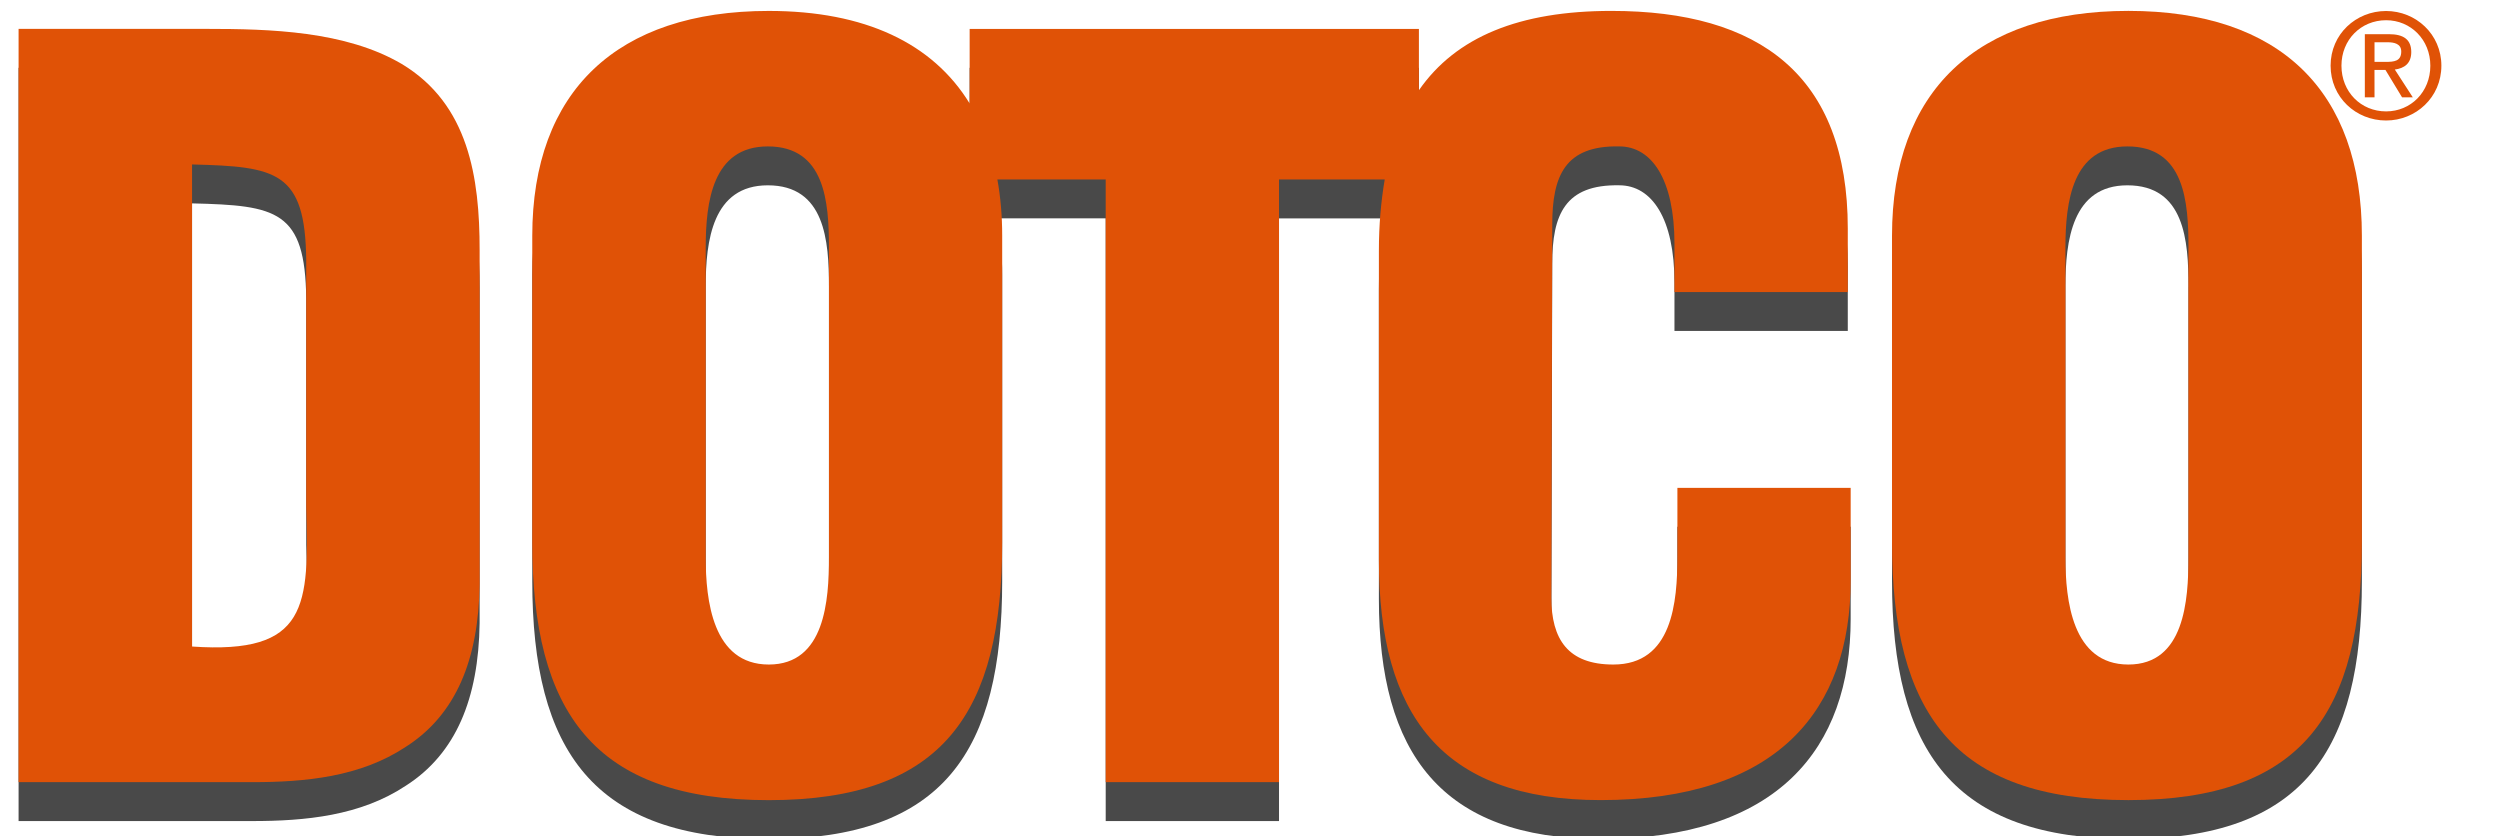 <?xml version="1.0" encoding="utf-8"?>
<!-- Generator: Adobe Illustrator 15.0.0, SVG Export Plug-In . SVG Version: 6.00 Build 0)  -->
<!DOCTYPE svg PUBLIC "-//W3C//DTD SVG 1.1//EN" "http://www.w3.org/Graphics/SVG/1.1/DTD/svg11.dtd">
<svg version="1.1" id="Layer_1" xmlns="http://www.w3.org/2000/svg" xmlns:xlink="http://www.w3.org/1999/xlink" x="0px" y="0px"
	 width="134.5px" height="45px" viewBox="0 0 134.5 45" enable-background="new 0 0 134.5 45" xml:space="preserve">
<g>
	<g>
		<path fill="#494949" d="M10.332,36.875c6.248,0.436,6.3-2.164,6.143-7.566V16.073c-0.054-4.753-1.585-5.022-6.143-5.131V36.875z
			 M1,44.173V3.646h10.122c3.391,0,7.472,0.111,10.493,1.888c3.601,2.162,4.189,6.11,4.189,10v17.991
			c-0.056,4.057-1.275,7.028-3.98,8.752c-2.44,1.617-5.405,1.896-8.263,1.896H1z"/>
		<path fill="#494949" d="M44.598,32.066c0,2.319-0.211,5.778-3.236,5.778c-3.026,0-3.395-3.46-3.395-5.778V15.429
			c0-2.485,0.368-5.459,3.34-5.459c3.079,0,3.291,2.975,3.291,5.459V32.066z M90.244,28.34v3.668c0,2.489-0.265,5.838-3.447,5.838
			c-2.436,0-3.336-1.347-3.336-3.621l0.05-20.043c0-2.646,0.693-4.266,3.604-4.213c1.75,0,2.971,1.779,2.971,5.24v2.597h9.325v-3.41
			c0-8.264-4.767-11.717-12.717-11.717c-4.952,0-8.359,1.393-10.357,4.269v-3.3h-24.17v4.012c-1.985-3.241-5.638-4.98-10.806-4.98
			c-8.162,0-12.725,4.321-12.725,12.101v16.478c0,9.129,3.285,13.882,12.725,13.882c9.433,0,12.557-4.753,12.557-13.882V14.778
			c0-1.076-0.087-2.079-0.259-3.03h5.828v32.424h9.324V11.749h5.687c-0.199,1.169-0.314,2.438-0.314,3.841V32.23
			c0,8.262,3.338,12.906,11.926,12.906c9.534,0,13.456-4.854,13.456-11.833V28.34H90.244z"/>
		<path fill="#494949" d="M117.74,15.429c0-2.485-0.209-5.459-3.287-5.459c-2.967,0-3.333,2.975-3.333,5.459v16.638
			c0,2.319,0.366,5.778,3.386,5.778c3.023,0,3.232-3.46,3.232-5.778V15.429H117.74z M127.069,31.258
			c0,9.129-3.128,13.881-12.562,13.881c-9.434,0-12.717-4.752-12.717-13.881V14.778c0-7.78,4.552-12.101,12.717-12.101
			c8.167,0,12.562,4.321,12.562,12.101V31.258z"/>
	</g>
	<g>
		<path fill="#E05206" d="M10.332,34.783c6.248,0.434,6.3-2.165,6.143-7.568V13.98c-0.054-4.753-1.585-5.022-6.143-5.132V34.783z
			 M1,42.08V1.554h10.122c3.391,0,7.472,0.11,10.493,1.888c3.601,2.162,4.189,6.11,4.189,10v17.99
			c-0.056,4.059-1.275,7.029-3.98,8.752c-2.44,1.617-5.405,1.896-8.263,1.896H1z"/>
		<path fill="#E05206" d="M44.598,29.975c0,2.32-0.211,5.777-3.236,5.777c-3.026,0-3.395-3.459-3.395-5.777V13.336
			c0-2.485,0.368-5.459,3.34-5.459c3.079,0,3.291,2.975,3.291,5.459V29.975z M90.244,26.246v3.669c0,2.489-0.265,5.837-3.447,5.837
			c-2.436,0-3.336-1.347-3.336-3.621l0.05-20.042c0-2.646,0.693-4.266,3.604-4.213c1.75,0,2.971,1.779,2.971,5.24v2.598h9.325
			v-3.411c0-8.263-4.767-11.716-12.717-11.716c-4.952,0-8.359,1.393-10.357,4.268v-3.3h-24.17v4.012
			c-1.985-3.24-5.638-4.979-10.806-4.979c-8.162,0-12.725,4.321-12.725,12.1v16.479c0,9.128,3.285,13.881,12.725,13.881
			c9.433,0,12.557-4.753,12.557-13.881V12.686c0-1.076-0.087-2.079-0.259-3.031h5.828V42.08h9.324V9.656h5.687
			c-0.199,1.17-0.314,2.438-0.314,3.841v16.64c0,8.264,3.338,12.908,11.926,12.908c9.534,0,13.456-4.854,13.456-11.834v-4.965
			H90.244z"/>
		<path fill="#E05206" d="M117.74,13.336c0-2.485-0.209-5.459-3.287-5.459c-2.967,0-3.333,2.975-3.333,5.459v16.639
			c0,2.32,0.366,5.777,3.386,5.777c3.023,0,3.232-3.459,3.232-5.777V13.336H117.74z M127.069,29.166
			c0,9.127-3.128,13.88-12.562,13.88c-9.434,0-12.717-4.753-12.717-13.88v-16.48c0-7.78,4.552-12.1,12.717-12.1
			c8.167,0,12.562,4.321,12.562,12.1V29.166z"/>
		<path fill="#E05206" d="M128.355,3.329c0.441,0,0.832-0.032,0.832-0.556c0-0.421-0.382-0.5-0.738-0.5h-0.7v1.056H128.355z
			 M127.749,5.238h-0.521V1.839h1.301c0.794,0,1.197,0.298,1.197,0.962c0,0.618-0.381,0.875-0.885,0.94l0.969,1.497h-0.578
			l-0.894-1.475h-0.591L127.749,5.238L127.749,5.238z M128.372,5.993c1.329,0,2.38-1.045,2.38-2.46c0-1.396-1.053-2.445-2.38-2.445
			c-1.351,0-2.402,1.049-2.402,2.445C125.97,4.948,127.021,5.993,128.372,5.993 M125.386,3.533c0-1.694,1.365-2.941,2.985-2.941
			c1.599,0,2.975,1.247,2.975,2.941c0,1.705-1.375,2.95-2.975,2.95C126.751,6.484,125.386,5.238,125.386,3.533"/>
	</g>
</g>
</svg>
